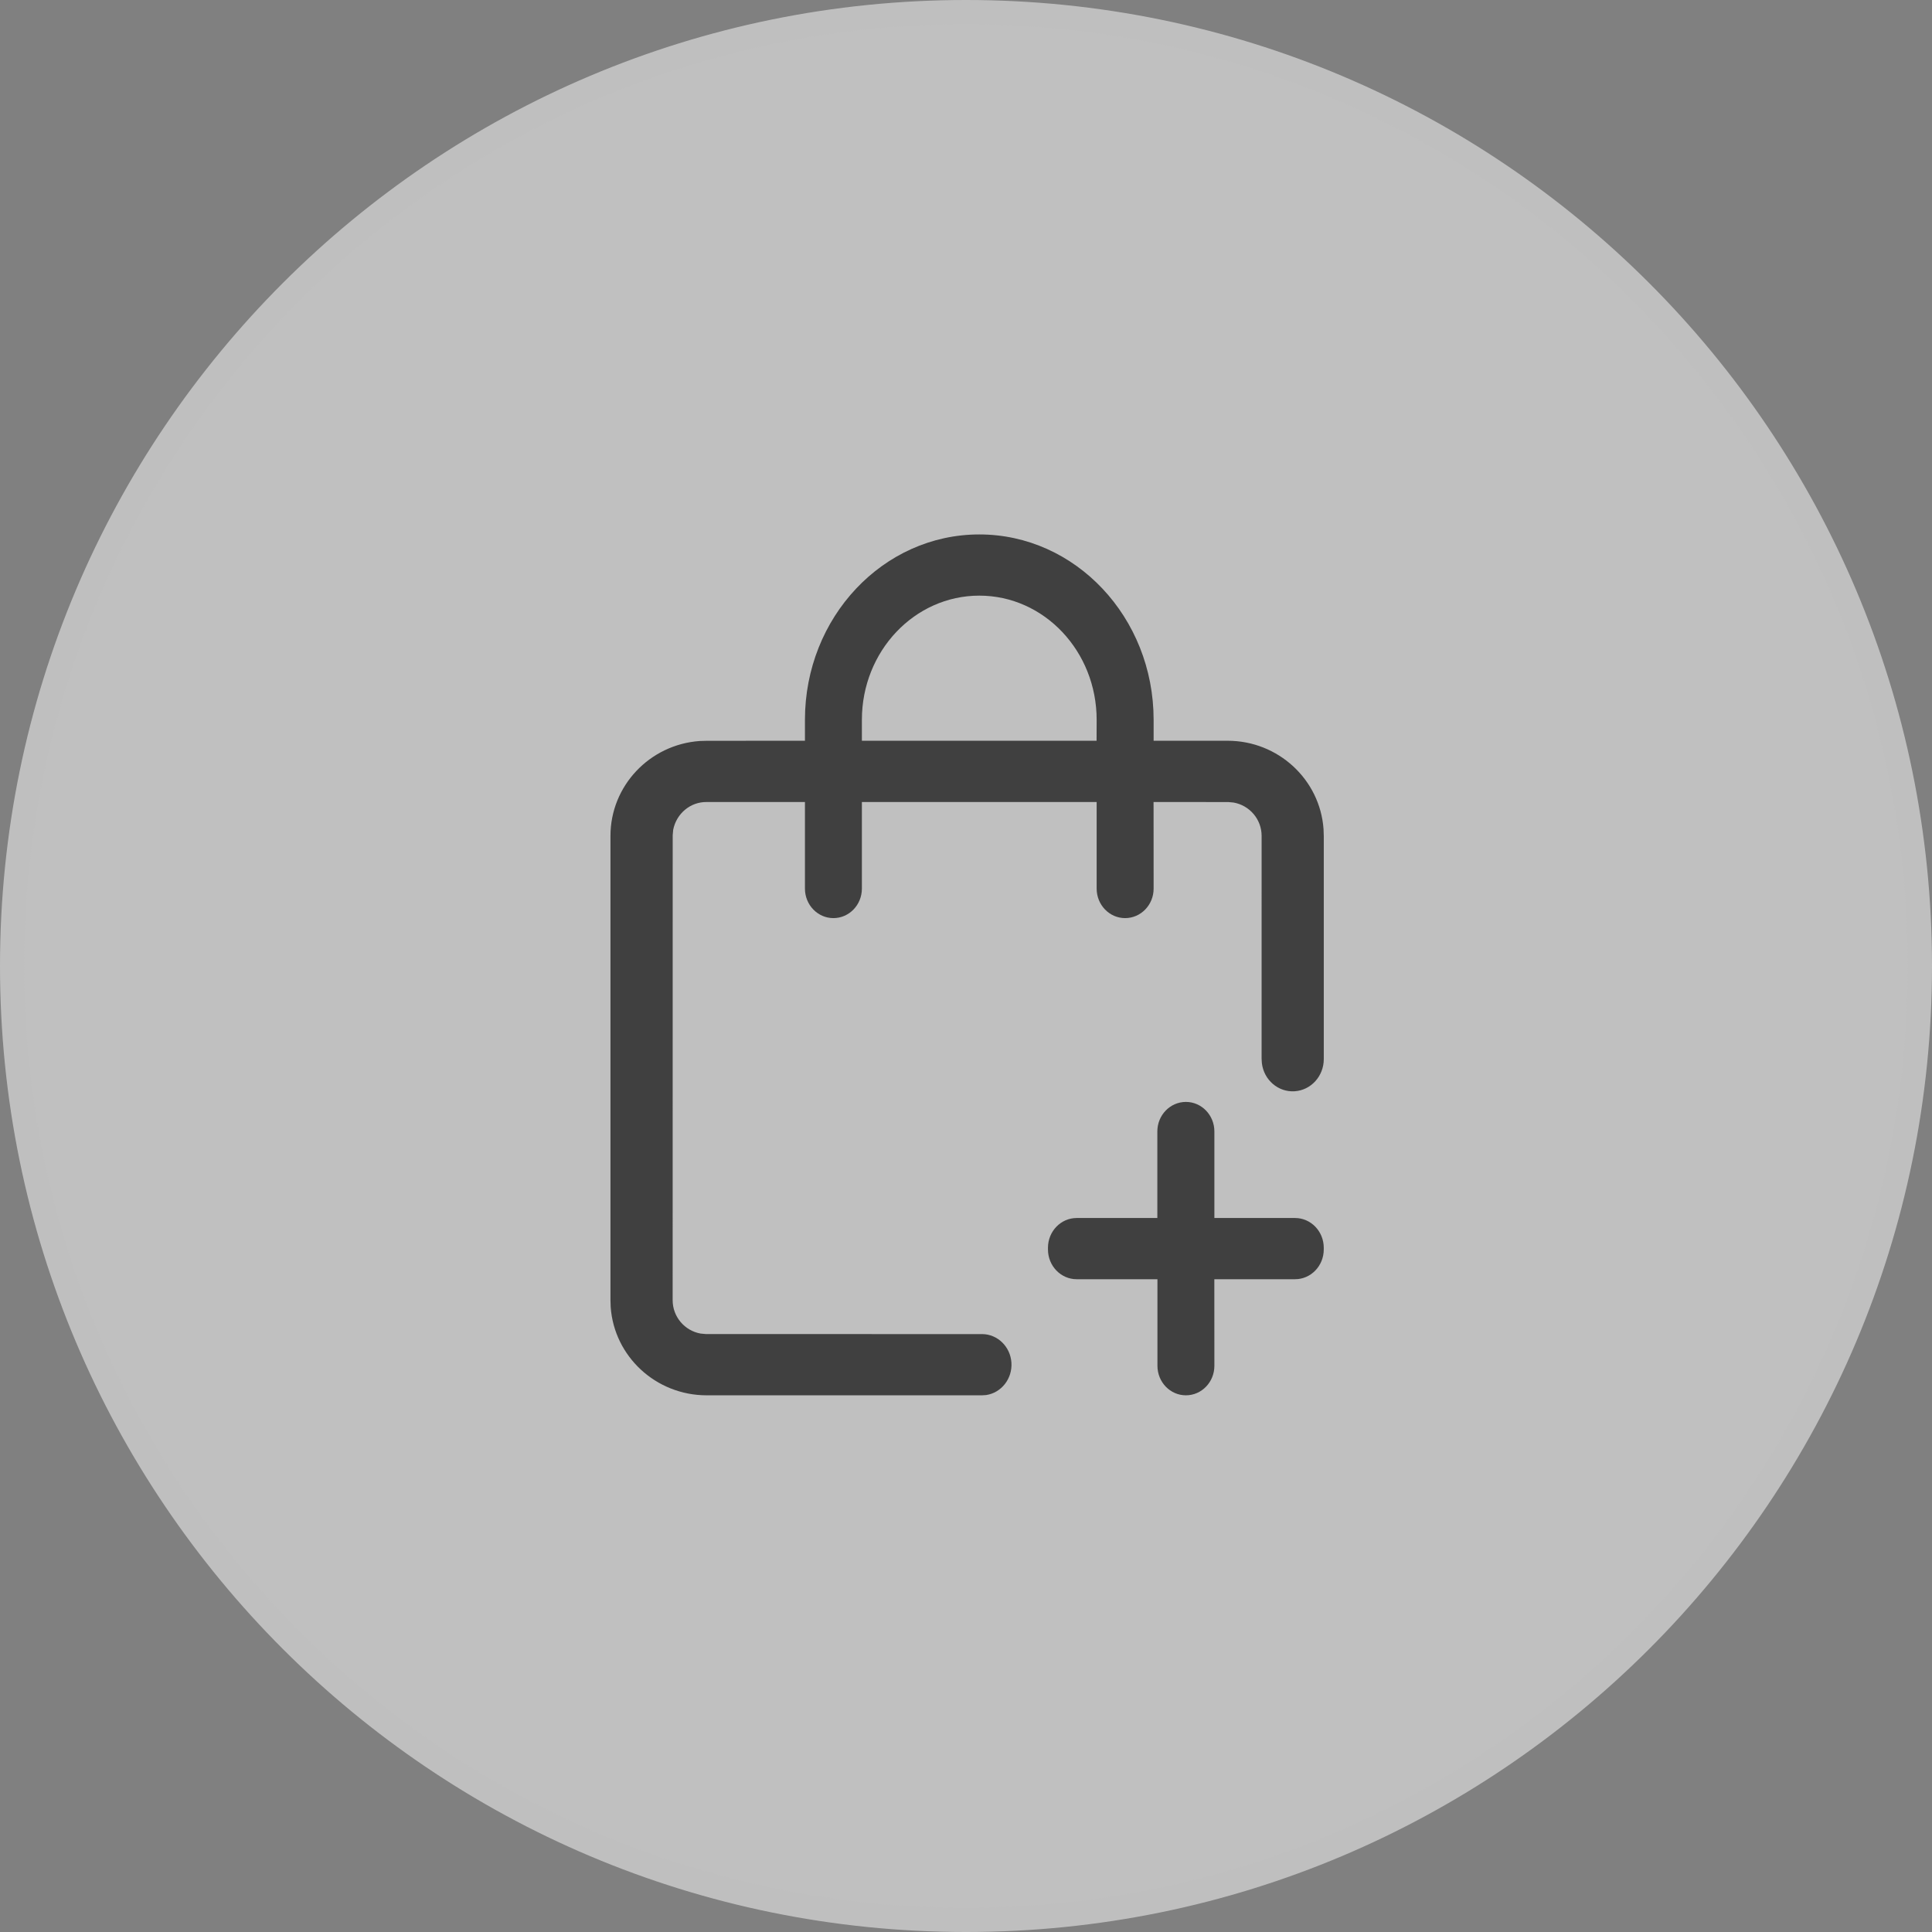 <?xml version="1.0" encoding="UTF-8"?>
<svg width="80px" height="80px" viewBox="0 0 80 80" version="1.1" xmlns="http://www.w3.org/2000/svg" xmlns:xlink="http://www.w3.org/1999/xlink">
    <rect x="0" y="0" width="80" height="80" fill="#808080" stroke="none"/>
    <title>编组 6</title>
    <g id="页面-1" stroke="none" stroke-width="1" fill="none" fill-rule="evenodd">
        <g id="预览大图" transform="translate(-302, -1456)">
            <g id="编组-6" transform="translate(302, 1456)">
                <path d="M40,0.5 C50.908,0.5 60.783,4.921 67.931,12.069 C75.079,19.217 79.5,29.092 79.5,40 C79.5,50.908 75.079,60.783 67.931,67.931 C60.783,75.079 50.908,79.5 40,79.5 C29.092,79.5 19.217,75.079 12.069,67.931 C4.921,60.783 0.5,50.908 0.5,40 C0.5,29.092 4.921,19.217 12.069,12.069 C19.217,4.921 29.092,0.5 40,0.5 Z" id="矩形备份-11" stroke="#BFBFBF" fill-opacity="0.5" fill="#FFFFFF"></path>
                <g id="编组-5" transform="translate(22.222, 21.111)" fill="#404040" fill-rule="nonzero">
                    <polygon id="路径" fill-opacity="0" points="0 0 36.667 0 36.667 36.667 0 36.667"></polygon>
                    <path d="M18.329,1.019 C22.311,1.019 25.547,4.452 25.547,8.695 L25.547,9.562 L28.611,9.562 C30.705,9.562 32.437,11.168 32.583,13.22 L32.593,13.513 L32.593,22.741 C32.594,23.449 32.064,24.032 31.386,24.076 C30.708,24.12 30.112,23.611 30.029,22.91 L30.018,22.721 L30.019,13.501 C30.019,12.819 29.526,12.239 28.86,12.121 L28.639,12.1 L25.875,12.099 L25.544,12.099 L25.545,12.434 L25.547,15.684 C25.547,16.36 25.017,16.906 24.367,16.906 C23.717,16.906 23.188,16.36 23.188,15.683 L23.188,12.099 L13.467,12.099 L13.467,15.683 C13.467,16.36 12.938,16.906 12.288,16.906 C11.638,16.906 11.109,16.36 11.109,15.683 L11.109,12.099 L7.04,12.099 C6.373,12.089 5.79,12.57 5.654,13.245 L5.633,13.473 L5.631,32.729 C5.631,33.41 6.124,33.991 6.788,34.109 L7.012,34.13 L18.45,34.131 C19.086,34.136 19.615,34.65 19.659,35.313 C19.702,35.976 19.245,36.56 18.613,36.655 L18.428,36.667 L7.04,36.666 C4.943,36.666 3.211,35.062 3.065,33.01 L3.056,32.717 L3.056,13.501 C3.056,11.433 4.675,9.719 6.755,9.572 L7.048,9.564 L10.779,9.562 L11.109,9.562 L11.109,8.695 C11.109,4.452 14.344,1.019 18.329,1.019 Z M26.884,24.517 C27.533,24.517 28.063,25.064 28.063,25.74 L28.063,29.324 L31.403,29.324 C32.058,29.324 32.592,29.875 32.592,30.557 L32.592,30.626 C32.592,31.308 32.058,31.859 31.403,31.859 L28.061,31.859 L28.061,32.194 L28.063,35.444 C28.063,36.12 27.534,36.666 26.884,36.666 C26.234,36.666 25.705,36.12 25.705,35.443 L25.705,31.859 L22.361,31.859 C21.706,31.859 21.172,31.308 21.172,30.626 L21.172,30.557 C21.172,29.875 21.706,29.324 22.361,29.324 L25.701,29.324 L25.701,25.74 C25.701,25.064 26.231,24.517 26.884,24.517 Z M18.329,3.553 C15.64,3.553 13.467,5.859 13.467,8.695 L13.467,9.562 L23.185,9.562 L23.186,9.229 L23.188,8.696 C23.188,5.859 21.017,3.553 18.329,3.553 Z" id="形状结合"></path>
                </g>
            </g>
        </g>
    </g>
</svg>